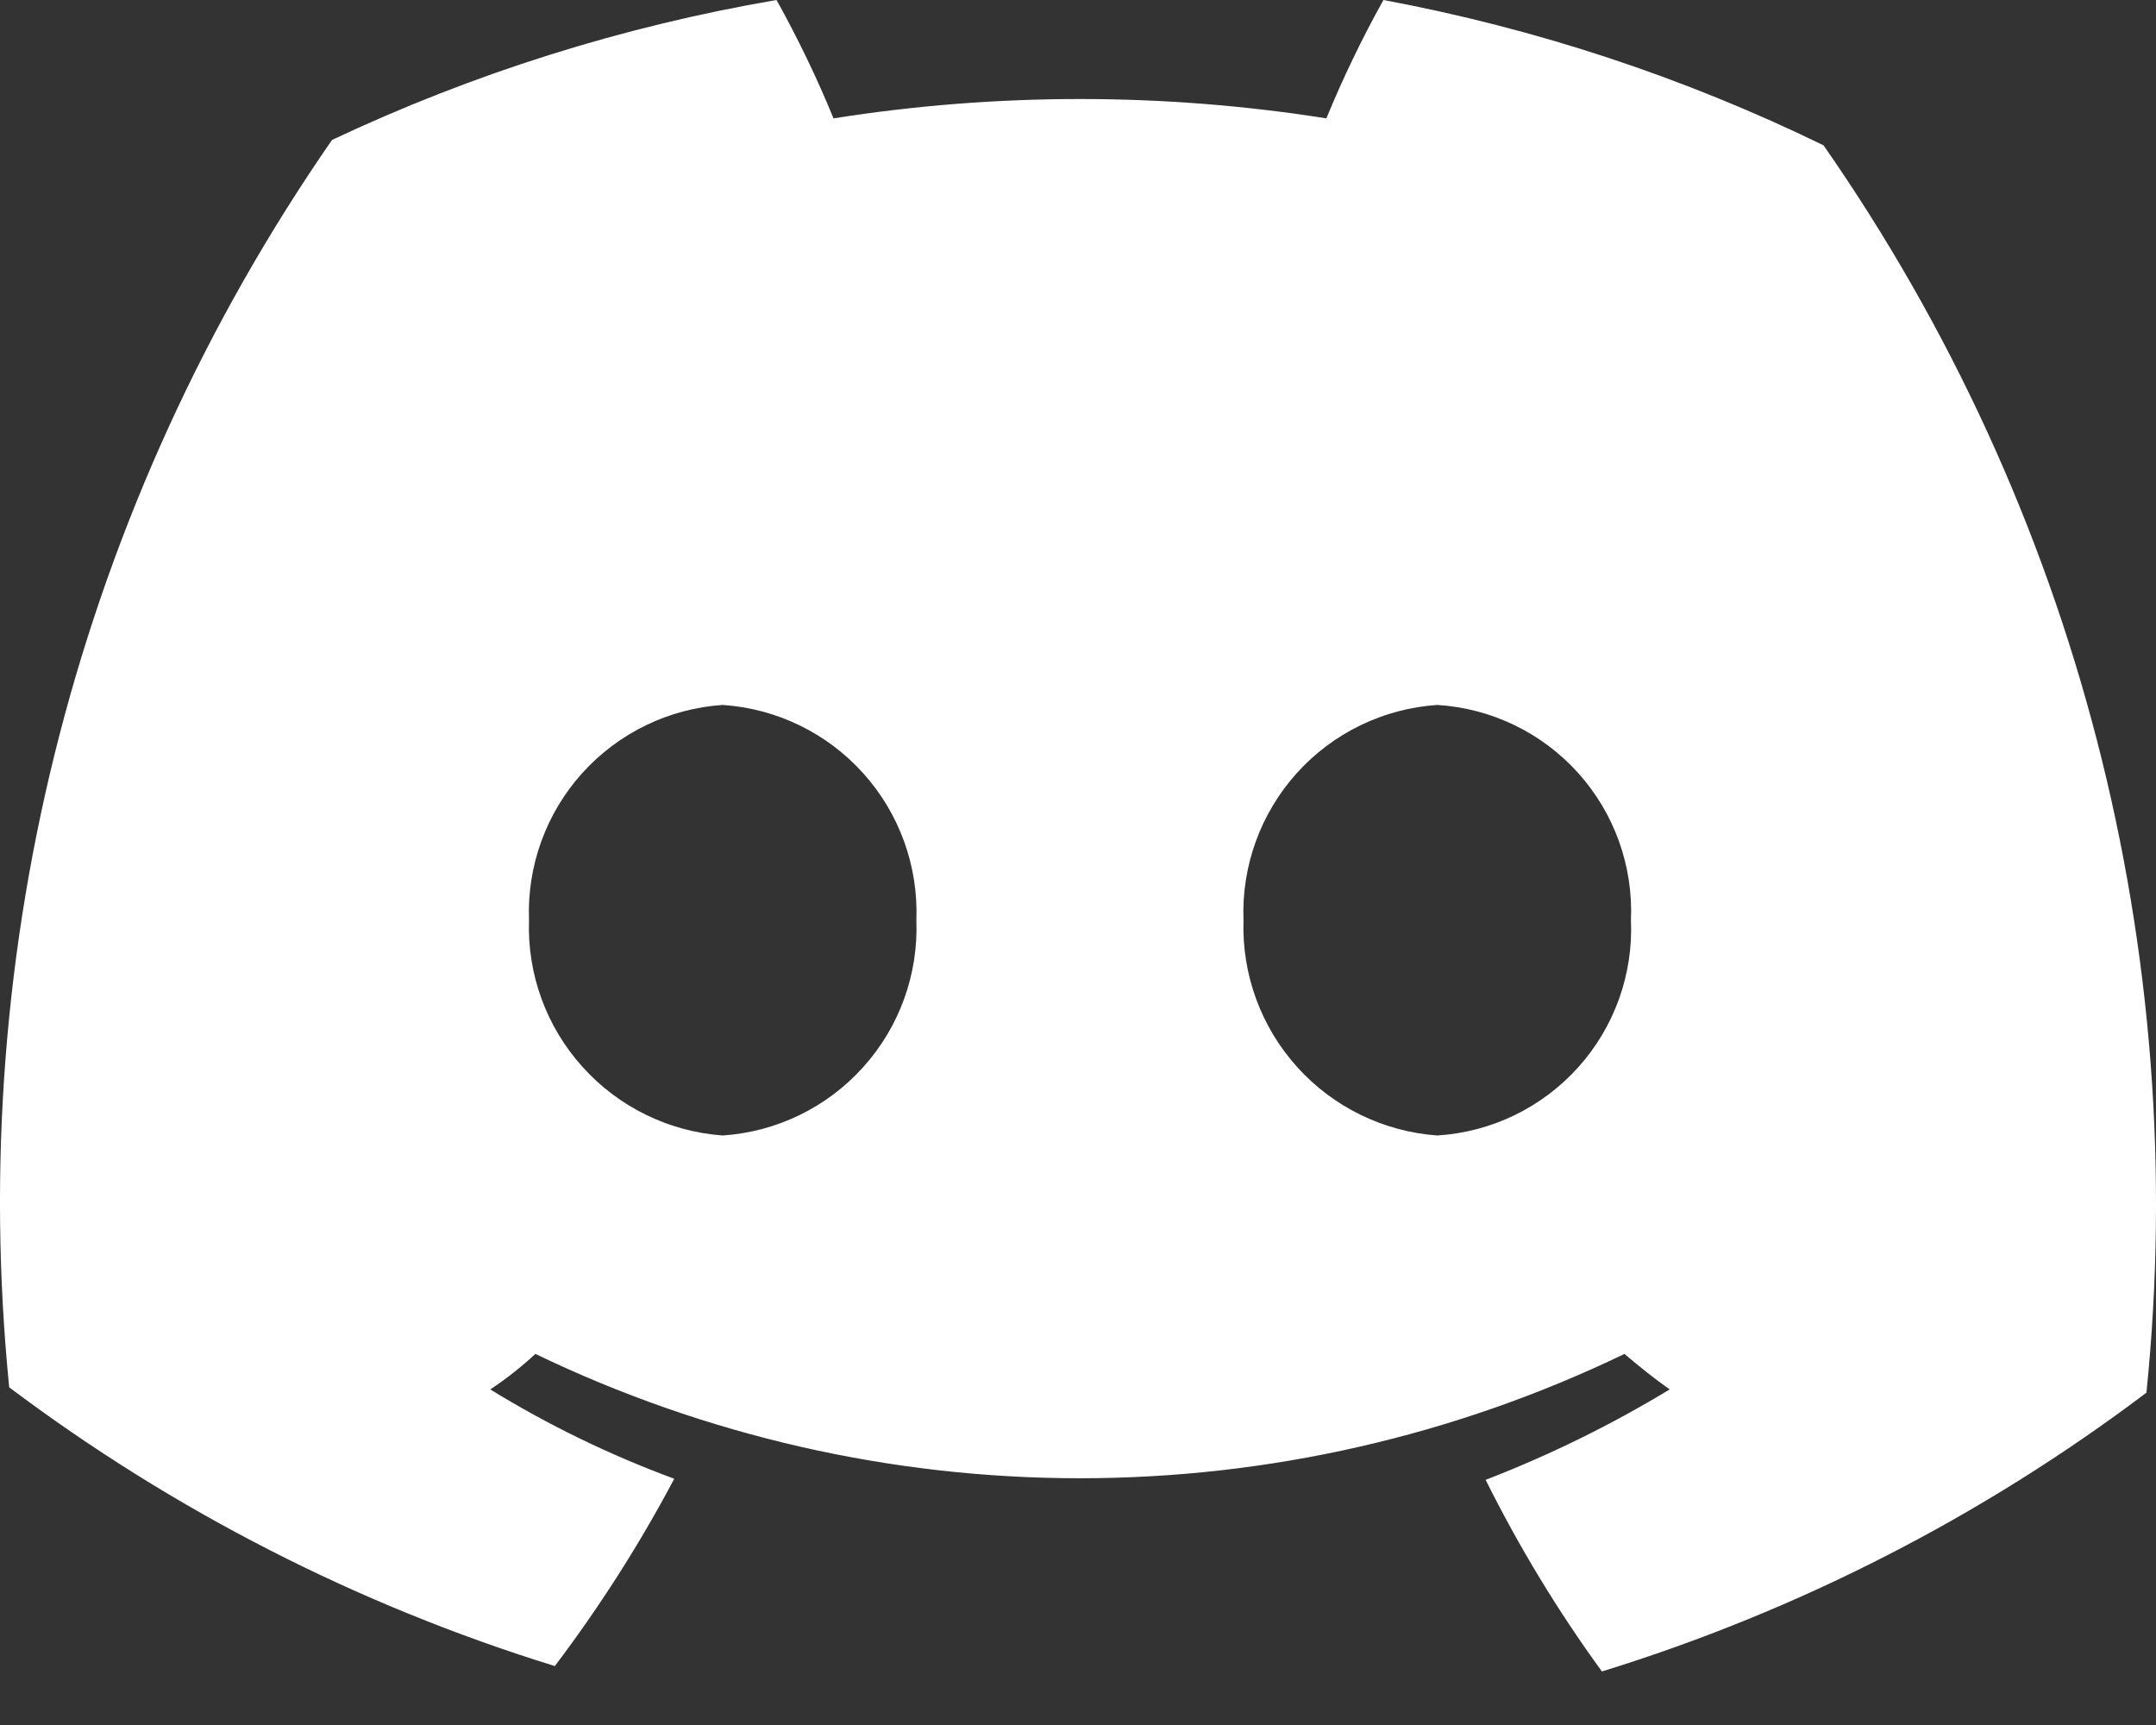<svg width="30" height="24" viewBox="0 0 30 24" fill="none" xmlns="http://www.w3.org/2000/svg">
<rect x="0" y="0" width="30" height="24" fill="#333333" stroke="none"/>
<path d="M19.25 0C18.953 0.533 18.688 1.083 18.456 1.647C16.184 1.288 13.87 1.288 11.598 1.647C11.367 1.083 11.102 0.533 10.805 0C8.665 0.366 6.584 1.021 4.62 1.947C1.109 7.014 -0.484 13.167 0.128 19.302C2.417 21.022 4.985 22.334 7.72 23.18C8.343 22.357 8.899 21.486 9.382 20.574C8.49 20.245 7.632 19.829 6.822 19.331C7.044 19.184 7.254 19.018 7.45 18.837C9.814 19.976 12.404 20.567 15.027 20.567C17.651 20.567 20.241 19.976 22.604 18.837C22.814 19.017 23.023 19.182 23.233 19.331C22.418 19.825 21.561 20.246 20.672 20.589C21.136 21.521 21.677 22.413 22.29 23.255C25.021 22.412 27.585 21.099 29.867 19.376C30.493 13.24 28.899 7.083 25.374 2.022C23.433 1.076 21.373 0.396 19.25 0ZM10.056 15.798C9.307 15.744 8.607 15.402 8.105 14.843C7.602 14.285 7.335 13.554 7.361 12.803C7.332 12.051 7.597 11.318 8.1 10.758C8.604 10.199 9.305 9.858 10.056 9.808C10.807 9.858 11.508 10.199 12.011 10.758C12.515 11.318 12.78 12.051 12.751 12.803C12.78 13.555 12.515 14.288 12.011 14.847C11.508 15.407 10.807 15.748 10.056 15.798ZM19.999 15.798C19.249 15.744 18.55 15.402 18.047 14.843C17.545 14.285 17.278 13.554 17.303 12.803C17.274 12.051 17.54 11.318 18.043 10.758C18.546 10.199 19.248 9.858 19.999 9.808C20.751 9.854 21.455 10.194 21.959 10.754C22.463 11.314 22.727 12.05 22.694 12.803C22.727 13.556 22.463 14.291 21.959 14.851C21.455 15.411 20.751 15.751 19.999 15.798Z" fill="white"/>
</svg>
